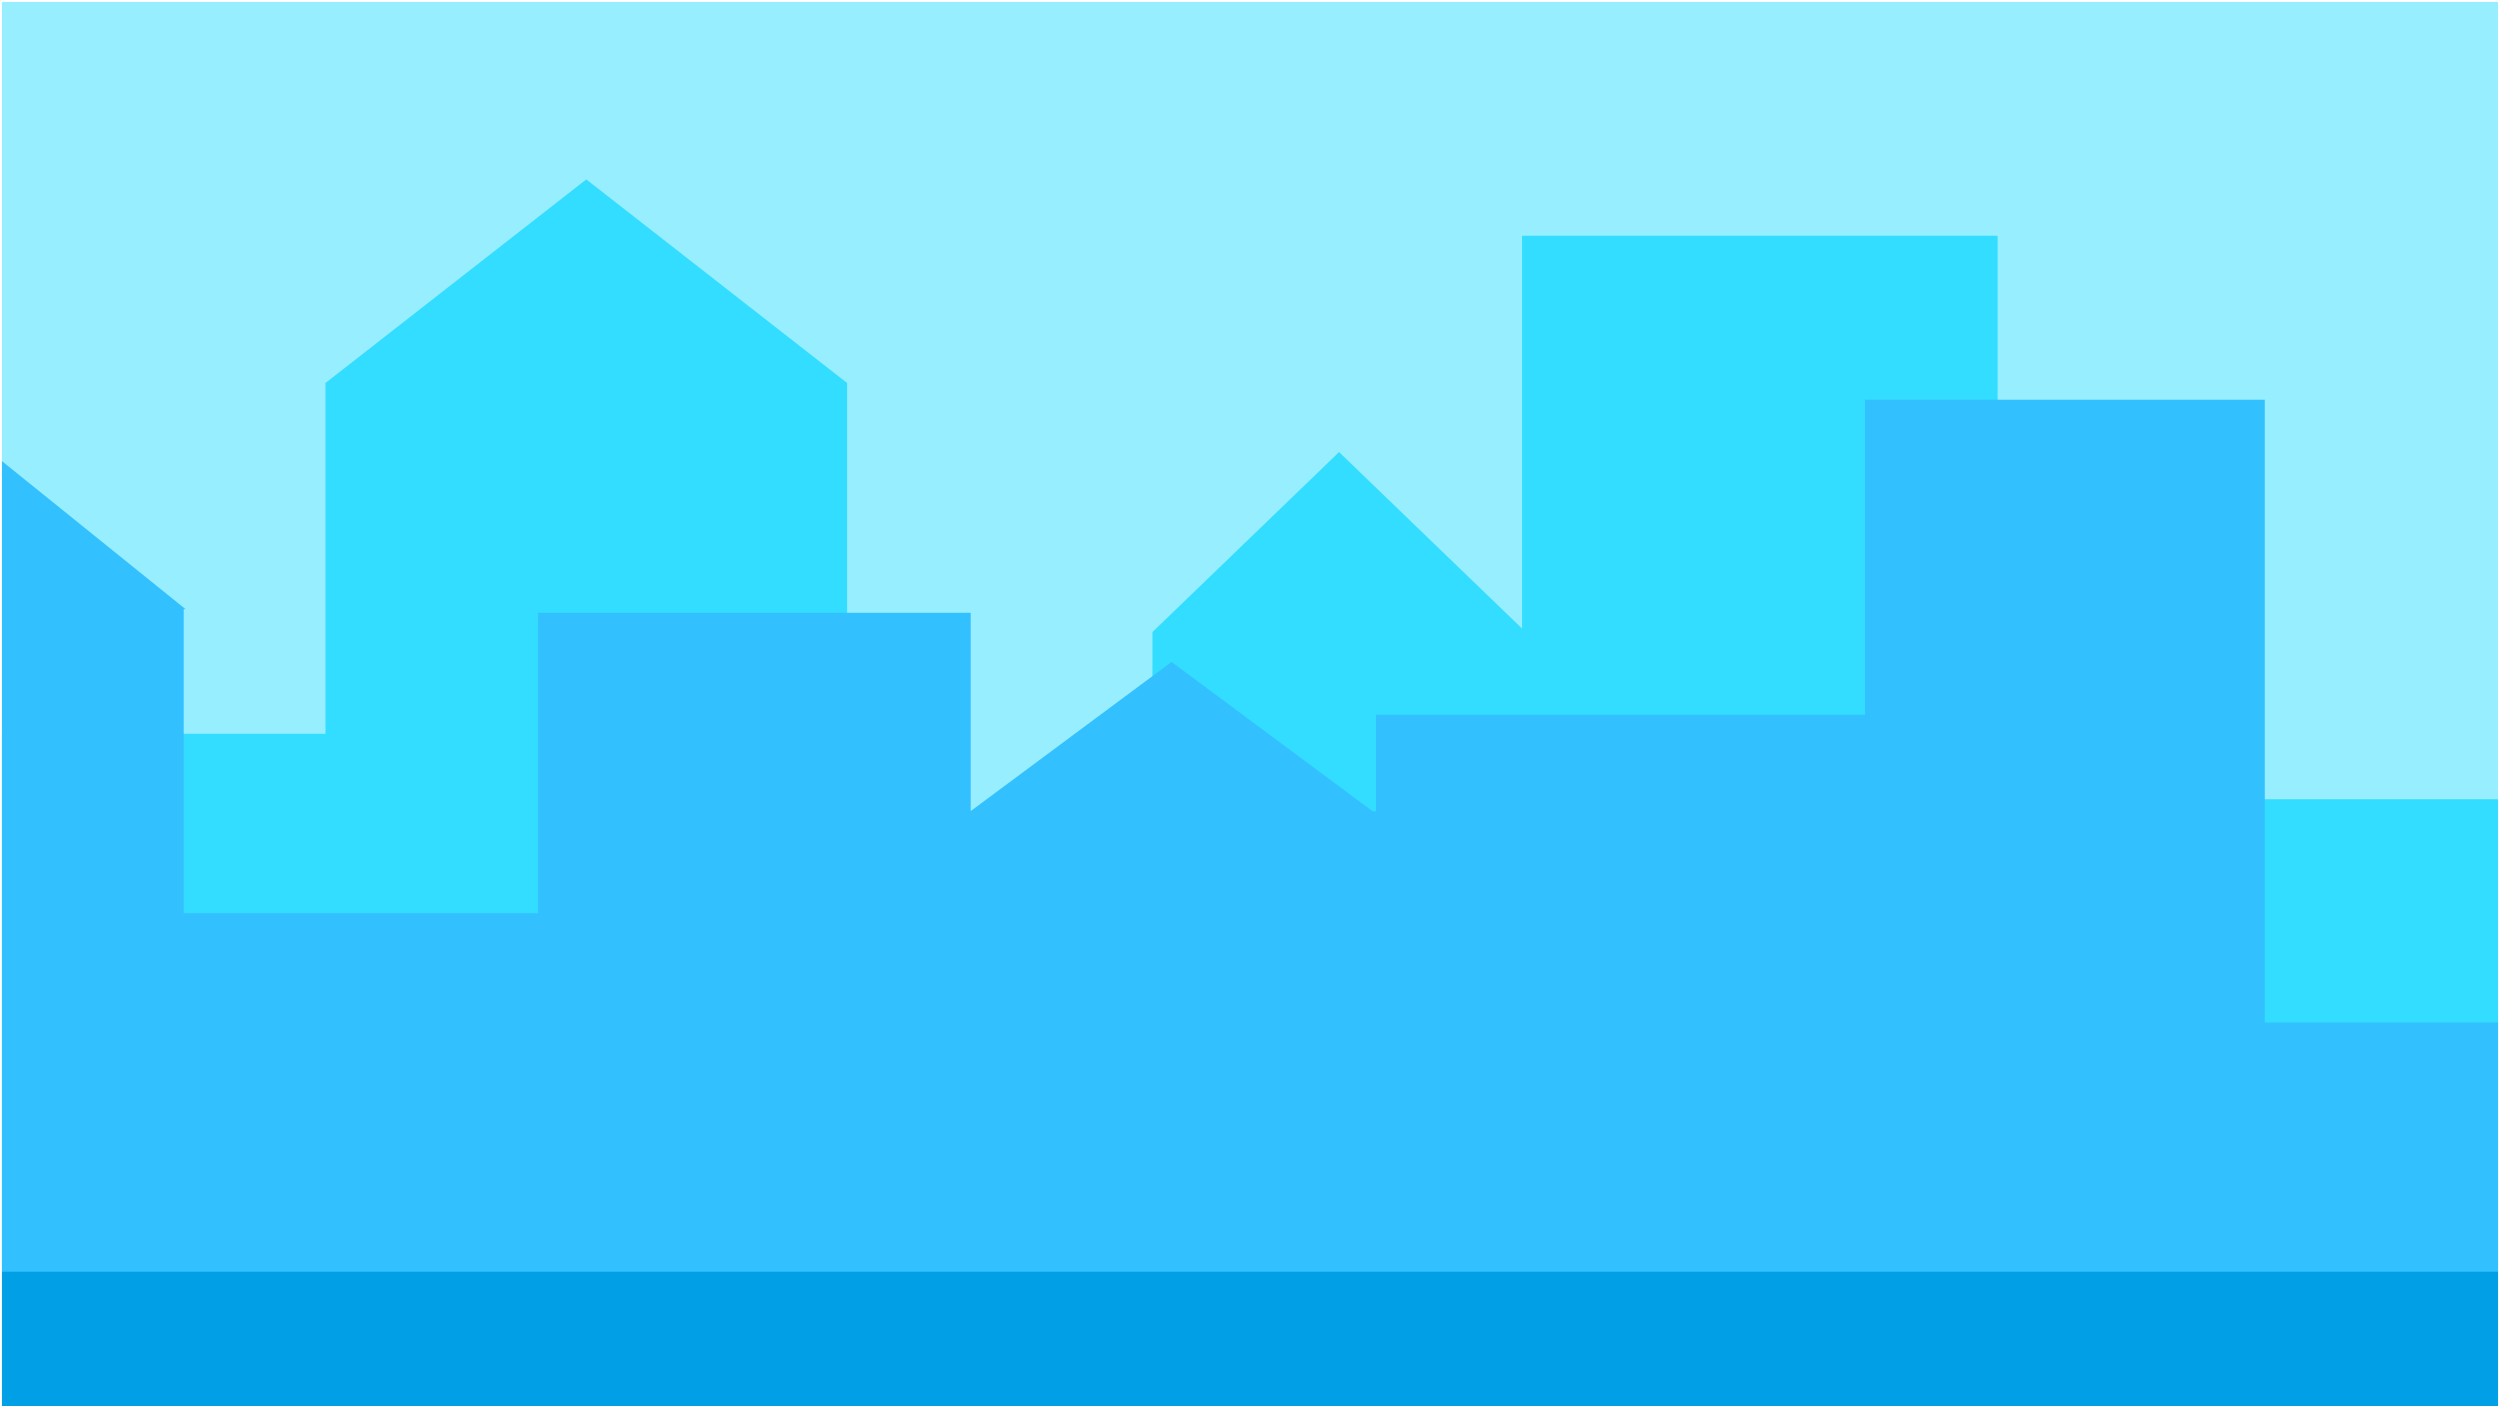 <svg width="1282" height="722" xmlns="http://www.w3.org/2000/svg" xmlns:xlink="http://www.w3.org/1999/xlink" overflow="hidden"><defs><clipPath id="clip0"><rect x="-1" y="-1" width="1282" height="722"/></clipPath></defs><g clip-path="url(#clip0)" transform="translate(1 1)"><rect x="0" y="0" width="1280" height="720" fill="#97EEFF"/><path d="M165.903 195.4 433.398 195.4 433.398 651 0 651 0 375.303 165.903 375.303ZM779.495 119.897 1023.38 119.897 1023.38 408.86 1280 408.86 1280 651 433.398 651 433.398 467.585 589.981 467.585 589.981 323.104 589.981 323.104 685.67 230.821 779.495 321.306ZM299.65 91 433.398 195.4 165.903 195.4Z" fill="#33DDFF" fill-rule="evenodd"/><path d="M955.405 204 1160.39 204 1160.39 523.308 1280 523.308 1280 651 0 651 0 467.289 0 467.289 0 415.005 0 311.369 0 235.47 92.978 310.436 93.204 310.436 93.204 310.618 94.136 311.369 93.204 311.369 93.204 467.289 274.952 467.289 274.952 313.237 496.777 313.237 496.777 414.925 599.767 338.445 702.864 415.005 704.621 415.005 704.621 365.521 955.405 365.521Z" fill="#33C0FF" fill-rule="evenodd"/><rect x="0" y="651" width="1280" height="69" fill="#009FE6"/></g></svg>